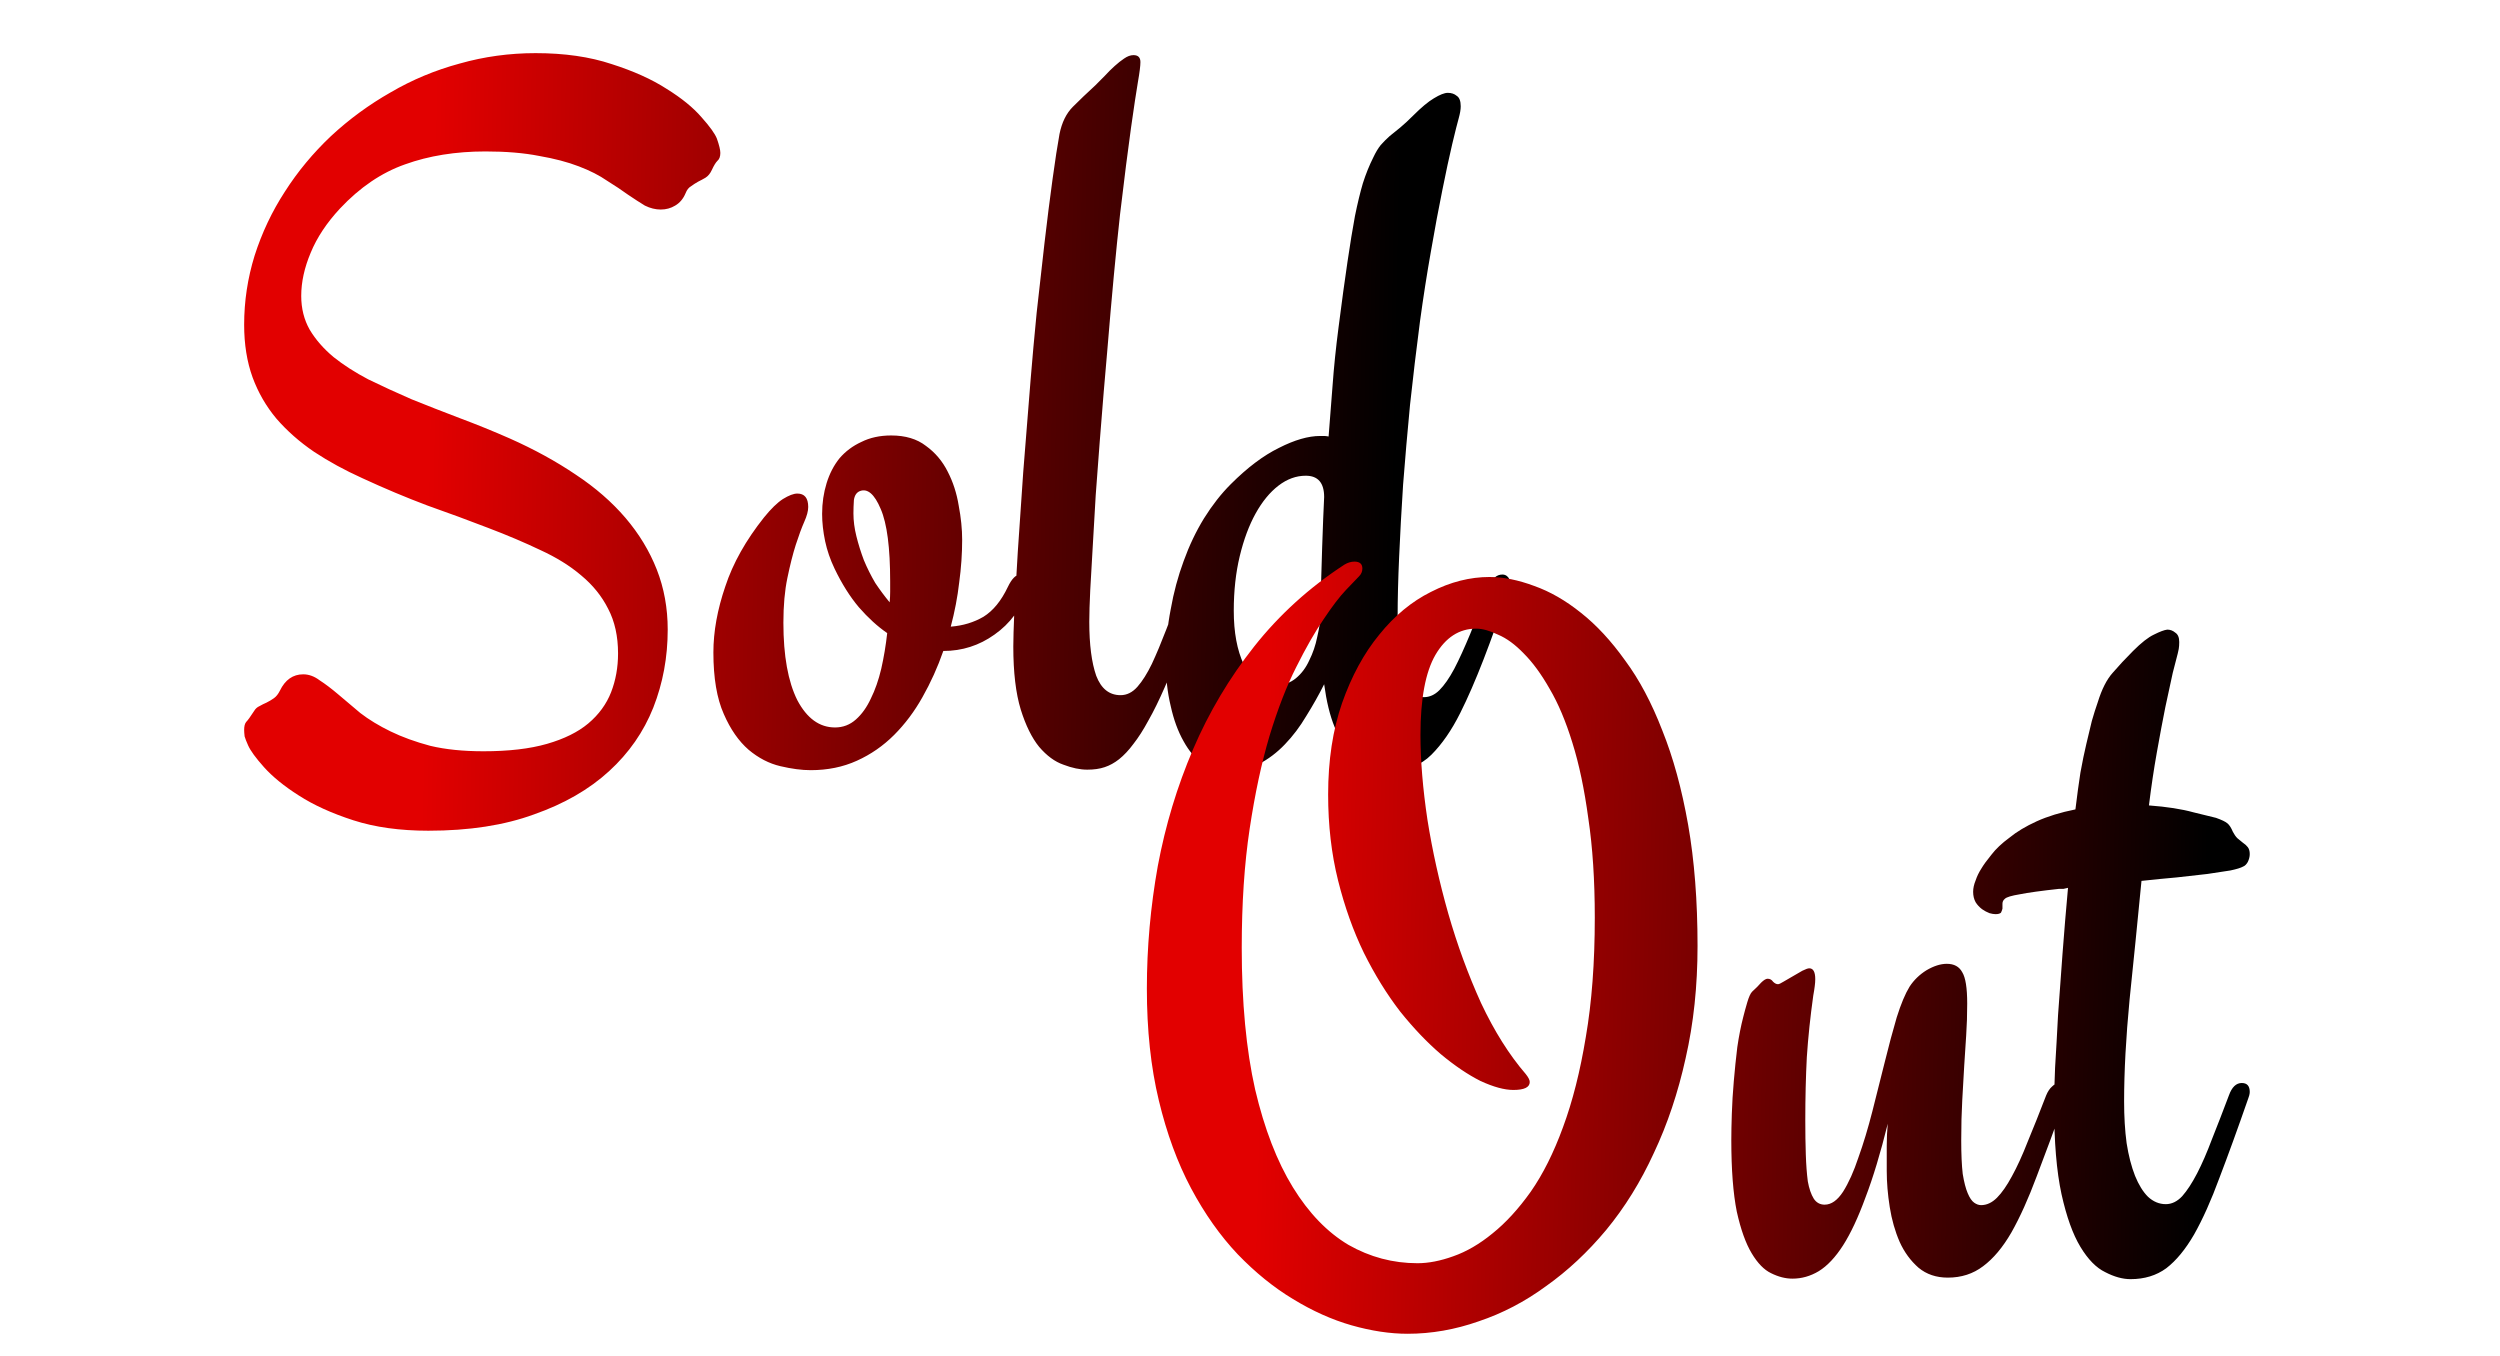 <svg width="59" height="32" viewBox="0 0 59 32" fill="none" xmlns="http://www.w3.org/2000/svg">
<path d="M16.918 3.27C16.973 3.426 17 3.539 17 3.609C17 3.695 16.977 3.758 16.93 3.797C16.891 3.836 16.848 3.906 16.801 4.008C16.762 4.094 16.711 4.156 16.648 4.195C16.594 4.227 16.535 4.258 16.473 4.289C16.418 4.32 16.363 4.355 16.309 4.395C16.254 4.426 16.211 4.48 16.18 4.559C16.125 4.691 16.043 4.789 15.934 4.852C15.832 4.914 15.719 4.945 15.594 4.945C15.469 4.945 15.344 4.914 15.219 4.852C15.102 4.781 14.969 4.695 14.82 4.594C14.68 4.492 14.516 4.383 14.328 4.266C14.148 4.141 13.926 4.027 13.66 3.926C13.395 3.824 13.082 3.742 12.723 3.68C12.363 3.609 11.941 3.574 11.457 3.574C10.754 3.574 10.121 3.676 9.559 3.879C9.004 4.074 8.492 4.422 8.023 4.922C7.711 5.258 7.48 5.605 7.332 5.965C7.184 6.316 7.109 6.656 7.109 6.984C7.109 7.281 7.176 7.547 7.309 7.781C7.449 8.016 7.637 8.23 7.871 8.426C8.105 8.613 8.379 8.789 8.691 8.953C9.012 9.109 9.352 9.266 9.711 9.422C10.078 9.57 10.457 9.719 10.848 9.867C11.246 10.016 11.641 10.176 12.031 10.348C12.609 10.605 13.129 10.891 13.59 11.203C14.051 11.508 14.441 11.848 14.762 12.223C15.082 12.598 15.328 13.004 15.5 13.441C15.672 13.879 15.758 14.352 15.758 14.859C15.758 15.508 15.645 16.121 15.418 16.699C15.191 17.27 14.844 17.77 14.375 18.199C13.906 18.629 13.316 18.969 12.605 19.219C11.902 19.477 11.07 19.605 10.109 19.605C9.438 19.605 8.848 19.523 8.34 19.359C7.832 19.195 7.402 19 7.051 18.773C6.707 18.555 6.434 18.332 6.23 18.105C6.035 17.887 5.91 17.715 5.855 17.59C5.816 17.504 5.789 17.434 5.773 17.379C5.766 17.316 5.762 17.266 5.762 17.227C5.762 17.141 5.777 17.078 5.809 17.039C5.848 17 5.91 16.914 5.996 16.781C6.027 16.727 6.07 16.688 6.125 16.664C6.18 16.633 6.234 16.605 6.289 16.582C6.352 16.551 6.41 16.516 6.465 16.477C6.52 16.438 6.566 16.379 6.605 16.301C6.73 16.043 6.914 15.914 7.156 15.914C7.289 15.914 7.418 15.961 7.543 16.055C7.676 16.141 7.82 16.25 7.977 16.383C8.133 16.516 8.309 16.664 8.504 16.828C8.707 16.984 8.945 17.129 9.219 17.262C9.492 17.395 9.805 17.508 10.156 17.602C10.516 17.688 10.934 17.73 11.41 17.73C12.004 17.73 12.504 17.672 12.91 17.555C13.316 17.438 13.641 17.277 13.883 17.074C14.133 16.863 14.312 16.617 14.422 16.336C14.531 16.055 14.586 15.75 14.586 15.422C14.586 15.016 14.508 14.664 14.352 14.367C14.203 14.07 13.992 13.809 13.719 13.582C13.453 13.355 13.133 13.156 12.758 12.984C12.383 12.805 11.969 12.629 11.516 12.457C11.07 12.285 10.594 12.109 10.086 11.93C9.586 11.742 9.074 11.527 8.551 11.285C8.137 11.098 7.758 10.891 7.414 10.664C7.07 10.43 6.773 10.168 6.523 9.879C6.281 9.59 6.094 9.266 5.961 8.906C5.828 8.539 5.762 8.125 5.762 7.664C5.762 7.109 5.844 6.566 6.008 6.035C6.18 5.496 6.418 4.992 6.723 4.523C7.027 4.047 7.391 3.609 7.812 3.211C8.242 2.812 8.711 2.469 9.219 2.18C9.727 1.883 10.27 1.656 10.848 1.5C11.426 1.336 12.023 1.254 12.641 1.254C13.32 1.254 13.918 1.34 14.434 1.512C14.949 1.676 15.383 1.871 15.734 2.098C16.086 2.316 16.359 2.539 16.555 2.766C16.75 2.984 16.871 3.152 16.918 3.27ZM19.707 17.168C19.895 17.168 20.059 17.105 20.199 16.98C20.34 16.855 20.457 16.691 20.551 16.488C20.652 16.285 20.734 16.051 20.797 15.785C20.859 15.512 20.906 15.23 20.938 14.941C20.711 14.785 20.488 14.582 20.27 14.332C20.059 14.082 19.867 13.777 19.695 13.418C19.594 13.207 19.52 12.992 19.473 12.773C19.426 12.547 19.402 12.332 19.402 12.129C19.402 11.871 19.438 11.629 19.508 11.402C19.578 11.176 19.68 10.98 19.812 10.816C19.953 10.652 20.125 10.523 20.328 10.43C20.531 10.328 20.766 10.277 21.031 10.277C21.367 10.277 21.641 10.359 21.852 10.523C22.07 10.68 22.242 10.883 22.367 11.133C22.492 11.375 22.578 11.641 22.625 11.93C22.68 12.219 22.707 12.488 22.707 12.738C22.707 13.066 22.684 13.402 22.637 13.746C22.598 14.09 22.531 14.438 22.438 14.789C22.727 14.766 22.984 14.688 23.211 14.555C23.438 14.414 23.629 14.18 23.785 13.852C23.879 13.656 23.977 13.559 24.078 13.559C24.133 13.559 24.18 13.574 24.219 13.605C24.266 13.637 24.289 13.688 24.289 13.758C24.289 13.812 24.277 13.867 24.254 13.922C24.098 14.367 23.836 14.719 23.469 14.977C23.109 15.234 22.707 15.363 22.262 15.363C22.129 15.746 21.965 16.109 21.77 16.453C21.582 16.789 21.359 17.086 21.102 17.344C20.844 17.602 20.551 17.805 20.223 17.953C19.895 18.102 19.531 18.176 19.133 18.176C18.922 18.176 18.684 18.145 18.418 18.082C18.152 18.02 17.902 17.891 17.668 17.695C17.434 17.492 17.238 17.211 17.082 16.852C16.918 16.484 16.836 16 16.836 15.398C16.836 14.906 16.93 14.387 17.117 13.84C17.297 13.293 17.602 12.75 18.031 12.211C18.195 12.008 18.344 11.863 18.477 11.777C18.617 11.691 18.73 11.648 18.816 11.648C18.988 11.648 19.074 11.754 19.074 11.965C19.074 12.059 19.043 12.176 18.98 12.316C18.918 12.457 18.852 12.637 18.781 12.855C18.711 13.074 18.645 13.336 18.582 13.641C18.52 13.938 18.488 14.289 18.488 14.695C18.488 15.477 18.598 16.086 18.816 16.523C19.043 16.953 19.34 17.168 19.707 17.168ZM21.008 13.723C21.008 12.926 20.934 12.355 20.785 12.012C20.637 11.66 20.473 11.52 20.293 11.59C20.215 11.621 20.168 11.691 20.152 11.801C20.145 11.91 20.141 12.016 20.141 12.117C20.141 12.289 20.164 12.469 20.211 12.656C20.258 12.844 20.316 13.031 20.387 13.219C20.465 13.406 20.555 13.586 20.656 13.758C20.766 13.922 20.879 14.074 20.996 14.215C21.004 14.129 21.008 14.047 21.008 13.969C21.008 13.891 21.008 13.809 21.008 13.723ZM28.227 13.559C28.273 13.559 28.312 13.578 28.344 13.617C28.383 13.648 28.402 13.695 28.402 13.758C28.402 13.812 28.391 13.867 28.367 13.922C28.211 14.375 28.059 14.793 27.91 15.176C27.77 15.551 27.629 15.898 27.488 16.219C27.355 16.523 27.227 16.785 27.102 17.004C26.984 17.223 26.867 17.406 26.75 17.555C26.641 17.703 26.527 17.824 26.41 17.918C26.301 18.004 26.188 18.066 26.07 18.105C25.953 18.145 25.816 18.164 25.66 18.164C25.488 18.164 25.301 18.125 25.098 18.047C24.895 17.977 24.703 17.836 24.523 17.625C24.352 17.414 24.207 17.121 24.09 16.746C23.973 16.363 23.914 15.867 23.914 15.258C23.914 15.094 23.922 14.816 23.938 14.426C23.961 14.035 23.988 13.566 24.02 13.02C24.059 12.465 24.102 11.84 24.148 11.145C24.203 10.449 24.262 9.715 24.324 8.941C24.363 8.465 24.41 7.945 24.465 7.383C24.527 6.812 24.59 6.258 24.652 5.719C24.715 5.18 24.777 4.684 24.84 4.23C24.902 3.777 24.957 3.422 25.004 3.164C25.059 2.891 25.164 2.676 25.32 2.52C25.477 2.363 25.652 2.195 25.848 2.016C25.918 1.945 25.992 1.871 26.07 1.793C26.148 1.707 26.227 1.629 26.305 1.559C26.383 1.488 26.457 1.43 26.527 1.383C26.605 1.328 26.68 1.301 26.75 1.301C26.859 1.301 26.914 1.355 26.914 1.465C26.914 1.551 26.895 1.707 26.855 1.934C26.816 2.16 26.762 2.523 26.691 3.023C26.621 3.523 26.535 4.199 26.434 5.051C26.34 5.895 26.238 6.98 26.129 8.309C26.105 8.574 26.078 8.891 26.047 9.258C26.016 9.625 25.984 10.016 25.953 10.43C25.922 10.836 25.891 11.254 25.859 11.684C25.836 12.105 25.812 12.508 25.789 12.891C25.766 13.266 25.746 13.609 25.73 13.922C25.715 14.234 25.707 14.484 25.707 14.672C25.707 15.211 25.762 15.637 25.871 15.949C25.988 16.254 26.18 16.406 26.445 16.406C26.594 16.406 26.727 16.34 26.844 16.207C26.961 16.074 27.074 15.895 27.184 15.668C27.293 15.434 27.406 15.164 27.523 14.859C27.641 14.547 27.77 14.211 27.91 13.852C27.949 13.758 27.996 13.688 28.051 13.641C28.105 13.586 28.164 13.559 28.227 13.559ZM35.457 13.559C35.504 13.559 35.543 13.574 35.574 13.605C35.613 13.637 35.633 13.688 35.633 13.758C35.633 13.789 35.621 13.844 35.598 13.922C35.395 14.531 35.199 15.078 35.012 15.562C34.824 16.047 34.641 16.469 34.461 16.828C34.258 17.234 34.031 17.562 33.781 17.812C33.531 18.062 33.199 18.188 32.785 18.188C32.621 18.188 32.457 18.156 32.293 18.094C32.137 18.039 31.992 17.938 31.859 17.789C31.727 17.633 31.605 17.422 31.496 17.156C31.387 16.891 31.305 16.555 31.25 16.148C31.125 16.398 30.984 16.648 30.828 16.898C30.68 17.148 30.512 17.371 30.324 17.566C30.137 17.762 29.93 17.918 29.703 18.035C29.477 18.16 29.227 18.223 28.953 18.223C28.75 18.223 28.559 18.156 28.379 18.023C28.207 17.898 28.059 17.723 27.934 17.496C27.801 17.262 27.699 16.984 27.629 16.664C27.551 16.344 27.512 15.988 27.512 15.598C27.512 15.184 27.551 14.777 27.629 14.379C27.699 13.98 27.801 13.602 27.934 13.242C28.066 12.875 28.227 12.539 28.414 12.234C28.609 11.922 28.82 11.652 29.047 11.426C29.438 11.035 29.816 10.75 30.184 10.57C30.551 10.383 30.875 10.289 31.156 10.289C31.195 10.289 31.227 10.289 31.25 10.289C31.273 10.289 31.309 10.293 31.355 10.301C31.387 9.918 31.418 9.516 31.449 9.094C31.48 8.664 31.527 8.207 31.59 7.723C31.668 7.113 31.738 6.598 31.801 6.176C31.863 5.754 31.922 5.395 31.977 5.098C32.039 4.793 32.102 4.535 32.164 4.324C32.234 4.105 32.316 3.902 32.41 3.715C32.465 3.598 32.523 3.5 32.586 3.422C32.656 3.344 32.727 3.273 32.797 3.211C32.875 3.148 32.957 3.082 33.043 3.012C33.137 2.934 33.238 2.84 33.348 2.73C33.543 2.535 33.707 2.398 33.84 2.32C33.98 2.234 34.09 2.191 34.168 2.191C34.254 2.191 34.324 2.215 34.379 2.262C34.441 2.301 34.473 2.383 34.473 2.508C34.473 2.547 34.469 2.59 34.461 2.637C34.453 2.684 34.441 2.734 34.426 2.789C34.395 2.898 34.344 3.102 34.273 3.398C34.203 3.695 34.125 4.059 34.039 4.488C33.953 4.91 33.863 5.391 33.77 5.93C33.676 6.461 33.59 7.012 33.512 7.582C33.426 8.238 33.348 8.895 33.277 9.551C33.215 10.199 33.16 10.828 33.113 11.438C33.074 12.039 33.043 12.605 33.02 13.137C32.996 13.668 32.984 14.141 32.984 14.555C32.984 14.828 32.992 15.082 33.008 15.316C33.031 15.543 33.066 15.742 33.113 15.914C33.16 16.086 33.223 16.219 33.301 16.312C33.387 16.406 33.488 16.453 33.605 16.453C33.738 16.453 33.859 16.398 33.969 16.289C34.086 16.172 34.203 16.004 34.32 15.785C34.438 15.559 34.562 15.285 34.695 14.965C34.828 14.637 34.977 14.266 35.141 13.852C35.211 13.656 35.316 13.559 35.457 13.559ZM31.25 11.73C31.25 11.395 31.105 11.227 30.816 11.227C30.59 11.227 30.375 11.305 30.172 11.461C29.969 11.617 29.789 11.836 29.633 12.117C29.477 12.398 29.352 12.734 29.258 13.125C29.164 13.516 29.117 13.945 29.117 14.414C29.117 14.922 29.195 15.344 29.352 15.68C29.516 16.008 29.766 16.172 30.102 16.172C30.289 16.172 30.449 16.117 30.582 16.008C30.715 15.898 30.82 15.758 30.898 15.586C30.984 15.414 31.047 15.23 31.086 15.035C31.133 14.832 31.164 14.641 31.18 14.461C31.18 14.195 31.18 13.934 31.18 13.676C31.188 13.41 31.195 13.156 31.203 12.914C31.211 12.672 31.219 12.449 31.227 12.246C31.234 12.043 31.242 11.871 31.25 11.73Z" fill="url(#paint0_linear_7871_8684)"/>
<path d="M40.062 22.324C40.062 23.27 39.969 24.152 39.781 24.973C39.602 25.785 39.352 26.531 39.031 27.211C38.719 27.891 38.344 28.496 37.906 29.027C37.469 29.551 36.996 29.992 36.488 30.352C35.988 30.719 35.457 30.996 34.895 31.184C34.34 31.379 33.781 31.477 33.219 31.477C32.805 31.477 32.363 31.41 31.895 31.277C31.434 31.145 30.973 30.938 30.512 30.656C30.059 30.383 29.625 30.031 29.211 29.602C28.797 29.164 28.43 28.645 28.109 28.043C27.789 27.441 27.535 26.75 27.348 25.969C27.16 25.188 27.066 24.309 27.066 23.332C27.066 22.363 27.152 21.398 27.324 20.438C27.504 19.477 27.781 18.559 28.156 17.684C28.531 16.809 29.012 16 29.598 15.258C30.191 14.508 30.902 13.863 31.73 13.324C31.809 13.277 31.887 13.254 31.965 13.254C32.09 13.254 32.152 13.309 32.152 13.418C32.152 13.488 32.125 13.551 32.07 13.605C32.023 13.652 31.922 13.758 31.766 13.922C31.617 14.078 31.441 14.309 31.238 14.613C31.035 14.91 30.82 15.285 30.594 15.738C30.367 16.184 30.156 16.727 29.961 17.367C29.773 18 29.617 18.73 29.492 19.559C29.367 20.387 29.305 21.324 29.305 22.371C29.305 23.66 29.41 24.773 29.621 25.711C29.84 26.641 30.137 27.41 30.512 28.02C30.887 28.629 31.324 29.082 31.824 29.379C32.332 29.668 32.875 29.812 33.453 29.812C33.711 29.812 33.992 29.758 34.297 29.648C34.609 29.539 34.918 29.359 35.223 29.109C35.535 28.859 35.836 28.531 36.125 28.125C36.414 27.711 36.668 27.203 36.887 26.602C37.113 25.992 37.293 25.281 37.426 24.469C37.566 23.656 37.637 22.719 37.637 21.656C37.637 20.773 37.586 19.992 37.484 19.312C37.391 18.625 37.266 18.031 37.109 17.531C36.953 17.023 36.773 16.598 36.57 16.254C36.375 15.91 36.172 15.633 35.961 15.422C35.758 15.211 35.555 15.062 35.352 14.977C35.156 14.883 34.984 14.836 34.836 14.836C34.438 14.836 34.117 15.043 33.875 15.457C33.641 15.863 33.523 16.492 33.523 17.344C33.523 17.945 33.578 18.613 33.688 19.348C33.805 20.082 33.969 20.82 34.18 21.562C34.391 22.297 34.648 23 34.953 23.672C35.266 24.336 35.617 24.895 36.008 25.348C36.07 25.426 36.102 25.488 36.102 25.535C36.102 25.66 35.973 25.723 35.715 25.723C35.504 25.723 35.246 25.652 34.941 25.512C34.645 25.363 34.332 25.152 34.004 24.879C33.684 24.605 33.363 24.27 33.043 23.871C32.73 23.465 32.445 23.004 32.188 22.488C31.938 21.973 31.734 21.402 31.578 20.777C31.422 20.152 31.344 19.477 31.344 18.75C31.344 17.945 31.453 17.227 31.672 16.594C31.898 15.953 32.191 15.414 32.551 14.977C32.91 14.531 33.316 14.195 33.77 13.969C34.23 13.734 34.691 13.617 35.152 13.617C35.48 13.617 35.832 13.688 36.207 13.828C36.582 13.961 36.949 14.172 37.309 14.461C37.676 14.75 38.023 15.125 38.352 15.586C38.688 16.039 38.98 16.59 39.23 17.238C39.488 17.879 39.691 18.621 39.84 19.465C39.988 20.309 40.062 21.262 40.062 22.324ZM48.746 25.922C48.496 26.617 48.27 27.23 48.066 27.762C47.871 28.285 47.672 28.727 47.469 29.086C47.266 29.438 47.043 29.703 46.801 29.883C46.566 30.062 46.289 30.152 45.969 30.152C45.695 30.152 45.465 30.074 45.277 29.918C45.09 29.754 44.941 29.551 44.832 29.309C44.723 29.059 44.645 28.785 44.598 28.488C44.551 28.191 44.527 27.906 44.527 27.633C44.527 27.43 44.527 27.234 44.527 27.047C44.527 26.859 44.535 26.684 44.551 26.52C44.379 27.215 44.203 27.797 44.023 28.266C43.852 28.734 43.676 29.109 43.496 29.391C43.316 29.672 43.125 29.875 42.922 30C42.727 30.117 42.52 30.176 42.301 30.176C42.137 30.176 41.969 30.133 41.797 30.047C41.633 29.969 41.48 29.812 41.34 29.578C41.199 29.344 41.082 29.016 40.988 28.594C40.902 28.164 40.859 27.602 40.859 26.906C40.859 26.734 40.863 26.527 40.871 26.285C40.879 26.035 40.895 25.777 40.918 25.512C40.941 25.238 40.969 24.973 41 24.715C41.039 24.449 41.086 24.211 41.141 24C41.164 23.906 41.195 23.793 41.234 23.66C41.273 23.527 41.312 23.441 41.352 23.402C41.438 23.324 41.508 23.254 41.562 23.191C41.625 23.129 41.676 23.098 41.715 23.098C41.77 23.098 41.812 23.121 41.844 23.168C41.883 23.207 41.922 23.227 41.961 23.227C41.984 23.227 42.027 23.207 42.09 23.168C42.16 23.129 42.234 23.086 42.312 23.039C42.391 22.992 42.465 22.949 42.535 22.91C42.613 22.871 42.668 22.852 42.699 22.852C42.793 22.852 42.84 22.938 42.84 23.109C42.84 23.156 42.836 23.211 42.828 23.273C42.82 23.336 42.809 23.41 42.793 23.496C42.723 23.996 42.672 24.48 42.641 24.949C42.617 25.41 42.605 25.906 42.605 26.438C42.605 26.734 42.609 27.004 42.617 27.246C42.625 27.488 42.641 27.699 42.664 27.879C42.695 28.051 42.742 28.188 42.805 28.289C42.867 28.383 42.953 28.43 43.062 28.43C43.219 28.43 43.363 28.328 43.496 28.125C43.629 27.914 43.75 27.645 43.859 27.316C43.977 26.988 44.086 26.625 44.188 26.227C44.289 25.828 44.387 25.441 44.48 25.066C44.574 24.684 44.668 24.332 44.762 24.012C44.863 23.691 44.965 23.449 45.066 23.285C45.168 23.129 45.301 23 45.465 22.898C45.637 22.797 45.797 22.746 45.945 22.746C46.117 22.746 46.238 22.812 46.309 22.945C46.387 23.07 46.426 23.316 46.426 23.684C46.426 23.949 46.418 24.199 46.402 24.434C46.387 24.668 46.371 24.91 46.355 25.16C46.34 25.41 46.324 25.68 46.309 25.969C46.293 26.25 46.285 26.566 46.285 26.918C46.285 27.238 46.297 27.5 46.32 27.703C46.352 27.898 46.391 28.051 46.438 28.16C46.484 28.27 46.535 28.344 46.59 28.383C46.645 28.422 46.699 28.441 46.754 28.441C46.887 28.441 47.012 28.383 47.129 28.266C47.246 28.148 47.363 27.98 47.48 27.762C47.605 27.535 47.73 27.262 47.855 26.941C47.988 26.621 48.133 26.258 48.289 25.852C48.328 25.758 48.375 25.688 48.43 25.641C48.484 25.586 48.543 25.559 48.605 25.559C48.652 25.559 48.691 25.578 48.723 25.617C48.762 25.648 48.781 25.695 48.781 25.758C48.781 25.812 48.77 25.867 48.746 25.922ZM53.059 25.922C52.809 26.641 52.582 27.266 52.379 27.797C52.184 28.328 51.984 28.773 51.781 29.133C51.578 29.484 51.359 29.75 51.125 29.93C50.891 30.102 50.609 30.188 50.281 30.188C50.094 30.188 49.895 30.133 49.684 30.023C49.473 29.922 49.277 29.723 49.098 29.426C48.918 29.129 48.77 28.715 48.652 28.184C48.535 27.645 48.477 26.945 48.477 26.086C48.477 25.859 48.484 25.562 48.5 25.195C48.523 24.82 48.547 24.406 48.57 23.953C48.602 23.492 48.637 23.008 48.676 22.5C48.715 21.984 48.758 21.469 48.805 20.953C48.766 20.961 48.73 20.969 48.699 20.977C48.668 20.977 48.633 20.977 48.594 20.977C48.172 21.023 47.863 21.066 47.668 21.105C47.473 21.137 47.355 21.172 47.316 21.211C47.277 21.242 47.258 21.281 47.258 21.328C47.258 21.367 47.258 21.406 47.258 21.445C47.25 21.477 47.238 21.508 47.223 21.539C47.199 21.562 47.156 21.574 47.094 21.574C47.055 21.574 47.008 21.566 46.953 21.551C46.891 21.527 46.832 21.496 46.777 21.457C46.715 21.41 46.664 21.355 46.625 21.293C46.586 21.223 46.566 21.141 46.566 21.047C46.566 20.961 46.586 20.871 46.625 20.777C46.656 20.684 46.699 20.594 46.754 20.508C46.809 20.414 46.891 20.301 47 20.168C47.102 20.035 47.242 19.902 47.422 19.77C47.594 19.629 47.809 19.5 48.066 19.383C48.324 19.266 48.629 19.172 48.98 19.102C49.02 18.773 49.059 18.484 49.098 18.234C49.145 17.977 49.191 17.75 49.238 17.555C49.285 17.352 49.328 17.172 49.367 17.016C49.414 16.852 49.461 16.703 49.508 16.57C49.602 16.266 49.719 16.035 49.859 15.879C50 15.715 50.16 15.543 50.34 15.363C50.535 15.168 50.699 15.039 50.832 14.977C50.973 14.906 51.078 14.867 51.148 14.859C51.219 14.859 51.281 14.883 51.336 14.93C51.398 14.969 51.43 15.043 51.43 15.152C51.43 15.215 51.426 15.27 51.418 15.316C51.41 15.355 51.402 15.391 51.395 15.422C51.371 15.508 51.332 15.66 51.277 15.879C51.23 16.098 51.172 16.367 51.102 16.688C51.039 17 50.973 17.355 50.902 17.754C50.832 18.145 50.77 18.562 50.715 19.008C51.137 19.039 51.488 19.094 51.77 19.172C52.059 19.242 52.234 19.285 52.297 19.301C52.43 19.348 52.52 19.391 52.566 19.43C52.613 19.469 52.656 19.535 52.695 19.629C52.727 19.691 52.762 19.742 52.801 19.781C52.848 19.82 52.891 19.855 52.93 19.887C52.977 19.918 53.016 19.953 53.047 19.992C53.078 20.031 53.094 20.086 53.094 20.156C53.094 20.219 53.078 20.281 53.047 20.344C53.016 20.398 52.98 20.434 52.941 20.449C52.887 20.48 52.785 20.512 52.637 20.543C52.488 20.566 52.309 20.594 52.098 20.625C51.887 20.648 51.645 20.676 51.371 20.707C51.105 20.73 50.828 20.758 50.539 20.789C50.445 21.758 50.352 22.691 50.258 23.59C50.172 24.488 50.129 25.289 50.129 25.992C50.129 26.352 50.148 26.68 50.188 26.977C50.234 27.273 50.301 27.531 50.387 27.75C50.473 27.961 50.574 28.125 50.691 28.242C50.816 28.359 50.957 28.418 51.113 28.418C51.254 28.418 51.383 28.355 51.5 28.23C51.617 28.098 51.734 27.918 51.852 27.691C51.969 27.465 52.086 27.195 52.203 26.883C52.328 26.57 52.461 26.227 52.602 25.852C52.672 25.656 52.773 25.559 52.906 25.559C53.031 25.559 53.094 25.629 53.094 25.77C53.094 25.793 53.09 25.82 53.082 25.852C53.074 25.883 53.066 25.906 53.059 25.922Z" fill="url(#paint1_linear_7871_8684)"/>
<defs>
<linearGradient id="paint0_linear_7871_8684" x1="2.75004e-09" y1="9.348" x2="39.991" y2="10.124" gradientUnits="userSpaceOnUse">
<stop offset="0.253" stop-color="#E20000"/>
<stop offset="0.824"/>
</linearGradient>
<linearGradient id="paint1_linear_7871_8684" x1="20" y1="18.888" x2="58.98" y2="19.889" gradientUnits="userSpaceOnUse">
<stop offset="0.253" stop-color="#E20000"/>
<stop offset="0.824"/>
</linearGradient>
</defs>
</svg>
